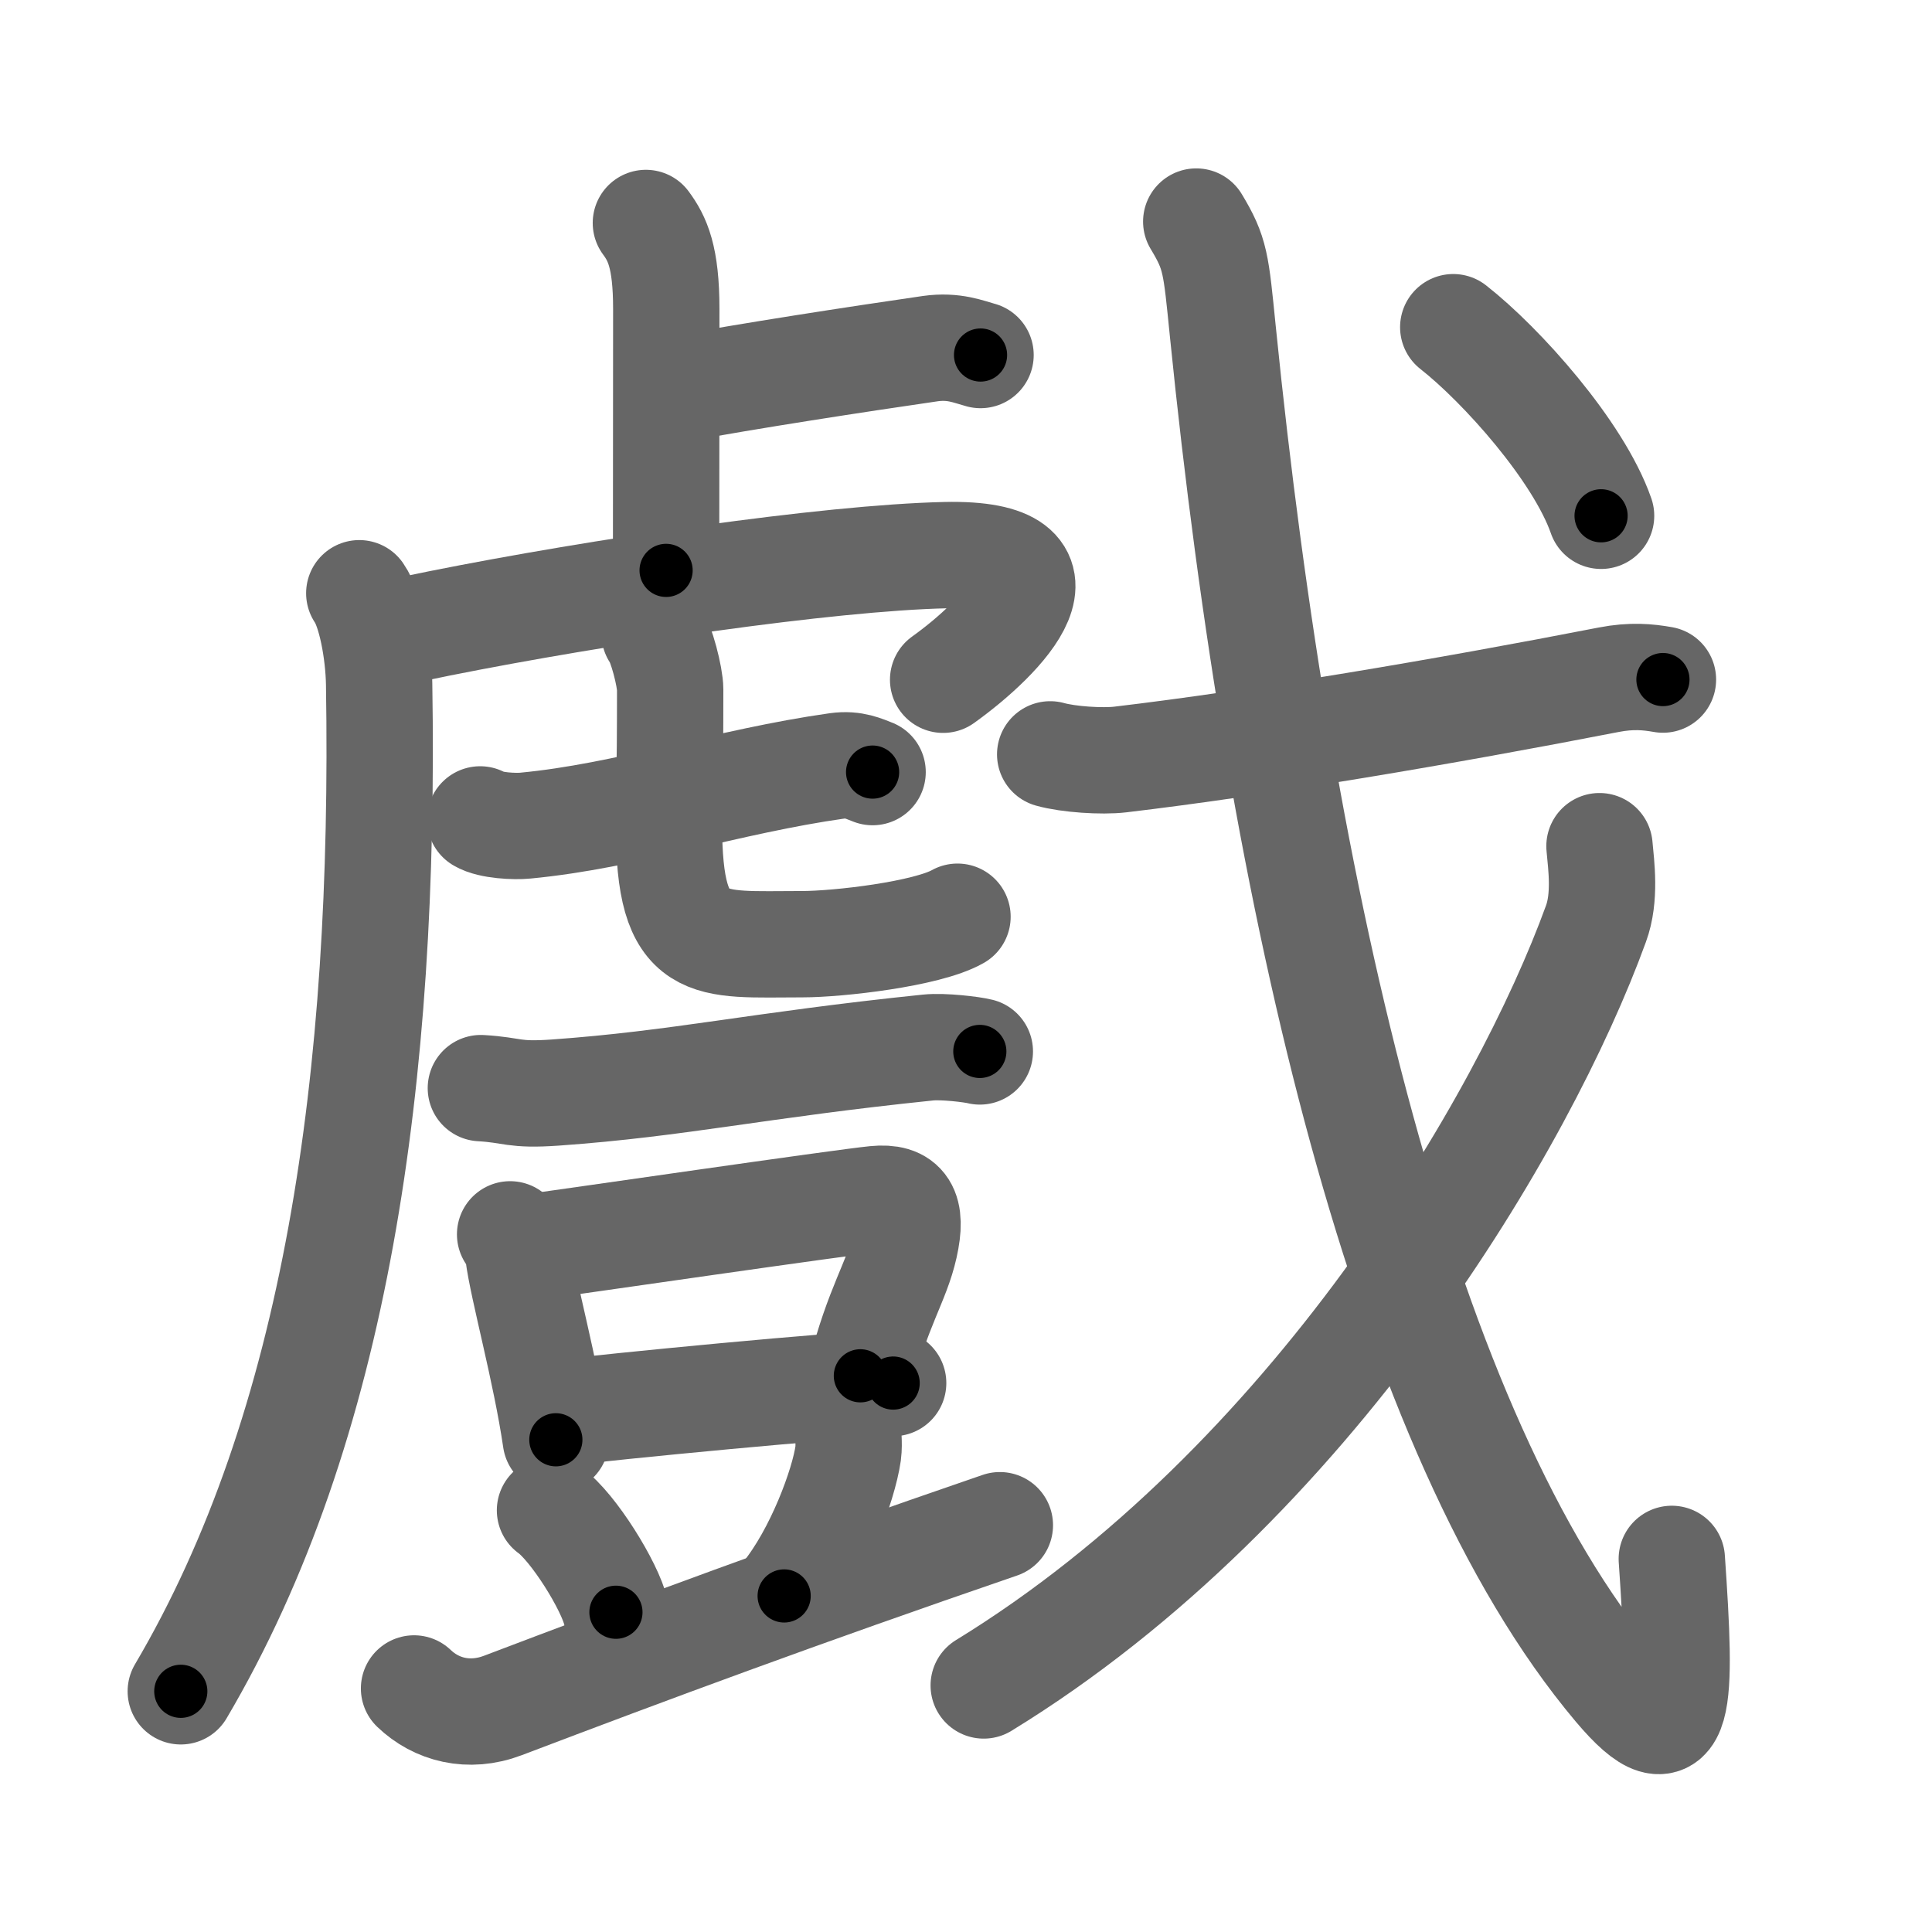 <svg xmlns="http://www.w3.org/2000/svg" viewBox="0 0 109 109" id="6232"><g fill="none" stroke="#666" stroke-width="6" stroke-linecap="round" stroke-linejoin="round"><g><g><g><path d="M36.44,12.58c0.65,0.88,1.15,1.92,1.15,4.85c0,5.7-0.01,9.96-0.01,14.75" /><path d="M38.13,21.97c4.02-0.75,10.28-1.71,14.35-2.3c1.34-0.19,2.17,0.18,2.84,0.36" /><path d="M20.27,33.47c0.65,0.94,1.09,3.29,1.12,5.12C21.75,60.75,19,80.5,10.2,95.42" /><path d="M21.58,35.85c1-0.22,2.08-0.45,3.22-0.68c8.97-1.79,21.88-3.7,28.55-3.85c7.93-0.17,3.16,4.67-0.14,7.03" /><g><g><path d="M27.09,46.23c0.57,0.35,1.97,0.41,2.55,0.35c5.71-0.54,11.42-2.5,17.59-3.37c0.95-0.13,1.52,0.17,2,0.35" /></g><path d="M36.93,35.75c0.38,0.49,0.88,2.45,0.88,3.15c0,5.52-0.07,5.14-0.07,7.6c0,7.33,2.1,6.77,7.52,6.77c2.02,0,7.03-0.57,8.76-1.55" /></g></g><g><g><path d="M27.13,61.39c1.87,0.11,1.79,0.42,4.2,0.25c7.03-0.5,11.42-1.55,21.03-2.54c0.86-0.09,2.49,0.11,2.92,0.22" /></g><g><g><path d="M28.78,69.64c0.19,0.21,0.42,0.82,0.46,1.09c0.25,1.96,1.55,6.6,2.12,10.5" /><path d="M29.5,70.43c2.84-0.39,17.95-2.59,19.88-2.78c1.62-0.16,2.12,0.59,1.66,2.65c-0.45,2.02-1.52,3.41-2.5,7.32" /><path d="M31.51,79.73c2.74-0.35,15.98-1.64,18.88-1.7" /></g><path d="M31.03,85.21c1.31,0.94,3.39,4.29,3.72,5.75" /><path d="M47.87,81.16c0.01,0.21,0.02,0.54-0.02,0.84c-0.25,1.77-1.67,5.66-3.61,8.04" /><path d="M23.36,95.26c1.25,1.2,3.09,1.69,5.01,0.96c8.21-3.12,16.79-6.31,28.04-10.17" /></g></g></g><g><g><path d="M59.25,42.56c1.03,0.29,2.93,0.41,3.95,0.29c7.93-0.94,18.32-2.7,27.56-4.5c1.29-0.25,2.21-0.16,3.06-0.01" /><path d="M67.49,12.5c1.09,1.81,1.11,2.33,1.5,6.2C72.25,51,79.25,81,91.19,95.19c3.73,4.43,3.68,0.78,3.13-7.24" /></g><g><path d="M90.24,47.74c0.1,1.09,0.35,2.89-0.2,4.38C86,63.25,74,83.75,55.5,95.09" /></g><g><g><path d="M81.99,18.46c2.72,2.13,7.07,6.99,8.34,10.64" /></g></g></g></g></g><g fill="none" stroke="#000" stroke-width="3" stroke-linecap="round" stroke-linejoin="round"><path d="M36.44,12.58c0.65,0.88,1.15,1.92,1.15,4.85c0,5.7-0.01,9.96-0.01,14.75" stroke-dasharray="19.83" stroke-dashoffset="19.83"><animate attributeName="stroke-dashoffset" values="19.83;19.83;0" dur="0.198s" fill="freeze" begin="0s;6232.click" /></path><path d="M38.13,21.97c4.02-0.75,10.28-1.71,14.35-2.3c1.34-0.19,2.17,0.18,2.84,0.36" stroke-dasharray="17.427" stroke-dashoffset="17.427"><animate attributeName="stroke-dashoffset" values="17.427" fill="freeze" begin="6232.click" /><animate attributeName="stroke-dashoffset" values="17.427;17.427;0" keyTimes="0;0.532;1" dur="0.372s" fill="freeze" begin="0s;6232.click" /></path><path d="M20.27,33.47c0.65,0.94,1.09,3.29,1.12,5.12C21.75,60.75,19,80.5,10.2,95.42" stroke-dasharray="63.93" stroke-dashoffset="63.93"><animate attributeName="stroke-dashoffset" values="63.93" fill="freeze" begin="6232.click" /><animate attributeName="stroke-dashoffset" values="63.93;63.93;0" keyTimes="0;0.436;1" dur="0.853s" fill="freeze" begin="0s;6232.click" /></path><path d="M21.58,35.85c1-0.22,2.08-0.45,3.22-0.68c8.97-1.79,21.88-3.7,28.55-3.85c7.93-0.17,3.16,4.67-0.14,7.03" stroke-dasharray="44.359" stroke-dashoffset="44.359"><animate attributeName="stroke-dashoffset" values="44.359" fill="freeze" begin="6232.click" /><animate attributeName="stroke-dashoffset" values="44.359;44.359;0" keyTimes="0;0.658;1" dur="1.297s" fill="freeze" begin="0s;6232.click" /></path><path d="M27.09,46.23c0.57,0.35,1.97,0.41,2.55,0.35c5.71-0.54,11.42-2.5,17.59-3.37c0.95-0.13,1.52,0.17,2,0.35" stroke-dasharray="22.584" stroke-dashoffset="22.584"><animate attributeName="stroke-dashoffset" values="22.584" fill="freeze" begin="6232.click" /><animate attributeName="stroke-dashoffset" values="22.584;22.584;0" keyTimes="0;0.852;1" dur="1.523s" fill="freeze" begin="0s;6232.click" /></path><path d="M36.93,35.75c0.38,0.49,0.88,2.45,0.88,3.15c0,5.52-0.07,5.14-0.07,7.6c0,7.33,2.1,6.77,7.52,6.77c2.02,0,7.03-0.57,8.76-1.55" stroke-dasharray="32.364" stroke-dashoffset="32.364"><animate attributeName="stroke-dashoffset" values="32.364" fill="freeze" begin="6232.click" /><animate attributeName="stroke-dashoffset" values="32.364;32.364;0" keyTimes="0;0.825;1" dur="1.847s" fill="freeze" begin="0s;6232.click" /></path><path d="M27.13,61.39c1.87,0.11,1.79,0.42,4.2,0.25c7.03-0.5,11.42-1.55,21.03-2.54c0.86-0.09,2.49,0.11,2.92,0.22" stroke-dasharray="28.343" stroke-dashoffset="28.343"><animate attributeName="stroke-dashoffset" values="28.343" fill="freeze" begin="6232.click" /><animate attributeName="stroke-dashoffset" values="28.343;28.343;0" keyTimes="0;0.867;1" dur="2.13s" fill="freeze" begin="0s;6232.click" /></path><path d="M28.78,69.64c0.19,0.21,0.42,0.82,0.46,1.09c0.25,1.96,1.55,6.6,2.12,10.5" stroke-dasharray="11.909" stroke-dashoffset="11.909"><animate attributeName="stroke-dashoffset" values="11.909" fill="freeze" begin="6232.click" /><animate attributeName="stroke-dashoffset" values="11.909;11.909;0" keyTimes="0;0.947;1" dur="2.249s" fill="freeze" begin="0s;6232.click" /></path><path d="M29.5,70.43c2.84-0.39,17.95-2.59,19.88-2.78c1.62-0.16,2.12,0.59,1.66,2.65c-0.45,2.02-1.52,3.41-2.5,7.32" stroke-dasharray="31.802" stroke-dashoffset="31.802"><animate attributeName="stroke-dashoffset" values="31.802" fill="freeze" begin="6232.click" /><animate attributeName="stroke-dashoffset" values="31.802;31.802;0" keyTimes="0;0.876;1" dur="2.567s" fill="freeze" begin="0s;6232.click" /></path><path d="M31.51,79.73c2.74-0.35,15.98-1.64,18.88-1.7" stroke-dasharray="18.96" stroke-dashoffset="18.96"><animate attributeName="stroke-dashoffset" values="18.96" fill="freeze" begin="6232.click" /><animate attributeName="stroke-dashoffset" values="18.96;18.96;0" keyTimes="0;0.931;1" dur="2.757s" fill="freeze" begin="0s;6232.click" /></path><path d="M31.03,85.21c1.31,0.94,3.39,4.29,3.72,5.75" stroke-dasharray="6.929" stroke-dashoffset="6.929"><animate attributeName="stroke-dashoffset" values="6.929" fill="freeze" begin="6232.click" /><animate attributeName="stroke-dashoffset" values="6.929;6.929;0" keyTimes="0;0.976;1" dur="2.826s" fill="freeze" begin="0s;6232.click" /></path><path d="M47.87,81.16c0.01,0.21,0.02,0.54-0.02,0.84c-0.25,1.77-1.67,5.66-3.61,8.04" stroke-dasharray="9.734" stroke-dashoffset="9.734"><animate attributeName="stroke-dashoffset" values="9.734" fill="freeze" begin="6232.click" /><animate attributeName="stroke-dashoffset" values="9.734;9.734;0" keyTimes="0;0.967;1" dur="2.923s" fill="freeze" begin="0s;6232.click" /></path><path d="M23.36,95.26c1.25,1.2,3.09,1.69,5.01,0.96c8.21-3.12,16.79-6.31,28.04-10.17" stroke-dasharray="35.224" stroke-dashoffset="35.224"><animate attributeName="stroke-dashoffset" values="35.224" fill="freeze" begin="6232.click" /><animate attributeName="stroke-dashoffset" values="35.224;35.224;0" keyTimes="0;0.893;1" dur="3.275s" fill="freeze" begin="0s;6232.click" /></path><path d="M59.25,42.56c1.03,0.29,2.93,0.41,3.95,0.29c7.93-0.94,18.32-2.7,27.56-4.5c1.29-0.25,2.21-0.16,3.06-0.01" stroke-dasharray="34.989" stroke-dashoffset="34.989"><animate attributeName="stroke-dashoffset" values="34.989" fill="freeze" begin="6232.click" /><animate attributeName="stroke-dashoffset" values="34.989;34.989;0" keyTimes="0;0.903;1" dur="3.625s" fill="freeze" begin="0s;6232.click" /></path><path d="M67.49,12.5c1.09,1.81,1.11,2.33,1.5,6.2C72.25,51,79.25,81,91.19,95.19c3.73,4.43,3.68,0.78,3.13-7.24" stroke-dasharray="99.734" stroke-dashoffset="99.734"><animate attributeName="stroke-dashoffset" values="99.734" fill="freeze" begin="6232.click" /><animate attributeName="stroke-dashoffset" values="99.734;99.734;0" keyTimes="0;0.829;1" dur="4.375s" fill="freeze" begin="0s;6232.click" /></path><path d="M90.24,47.74c0.1,1.09,0.35,2.89-0.2,4.38C86,63.25,74,83.75,55.5,95.09" stroke-dasharray="60.465" stroke-dashoffset="60.465"><animate attributeName="stroke-dashoffset" values="60.465" fill="freeze" begin="6232.click" /><animate attributeName="stroke-dashoffset" values="60.465;60.465;0" keyTimes="0;0.906;1" dur="4.83s" fill="freeze" begin="0s;6232.click" /></path><path d="M81.99,18.46c2.72,2.13,7.07,6.99,8.34,10.64" stroke-dasharray="13.654" stroke-dashoffset="13.654"><animate attributeName="stroke-dashoffset" values="13.654" fill="freeze" begin="6232.click" /><animate attributeName="stroke-dashoffset" values="13.654;13.654;0" keyTimes="0;0.972;1" dur="4.967s" fill="freeze" begin="0s;6232.click" /></path></g></svg>